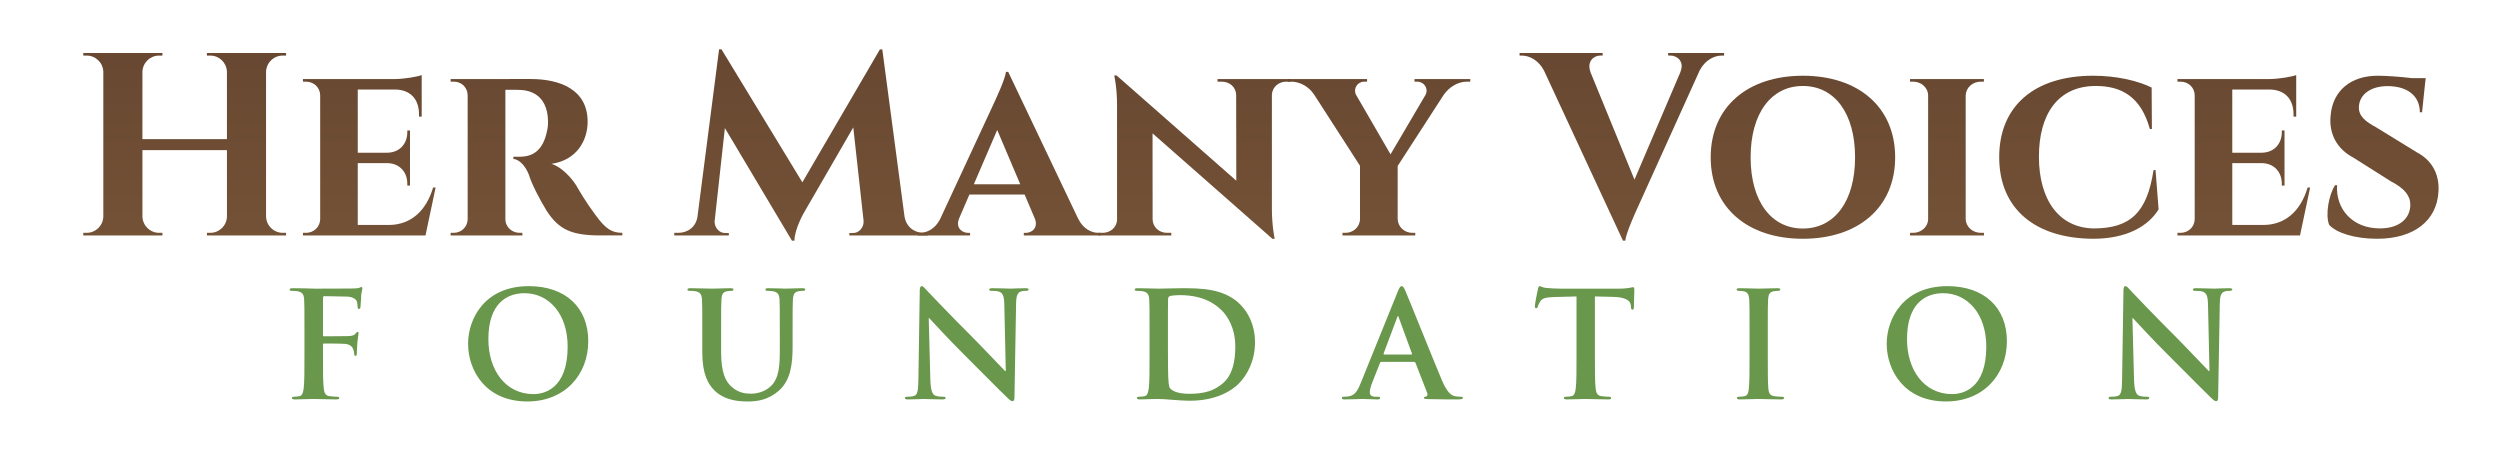 <?xml version="1.0" encoding="UTF-8" standalone="no"?>
<svg
   xmlns:dc="http://purl.org/dc/elements/1.1/"
   xmlns:cc="http://creativecommons.org/ns#"
   xmlns:rdf="http://www.w3.org/1999/02/22-rdf-syntax-ns#"
   xmlns:svg="http://www.w3.org/2000/svg"
   xmlns="http://www.w3.org/2000/svg"
   viewBox="0 0 1706.667 316.484"
   height="316.484"
   width="1706.667"
   xml:space="preserve"
   id="svg2"
   version="1.1"><defs
     id="defs6"><clipPath
       id="clipPath18"
       clipPathUnits="userSpaceOnUse"><path
         id="path16"
         d="M 0,237.363 H 1280 V 0 H 0 Z" /></clipPath><linearGradient
       id="linearGradient76"
       spreadMethod="pad"
       gradientTransform="matrix(0,148.08,148.08,0,94.585,67.746)"
       gradientUnits="userSpaceOnUse"
       y2="0"
       x2="1"
       y1="0"
       x1="0"><stop
         id="stop72"
         offset="0"
         style="stop-opacity:1;stop-color:#7a5739" /><stop
         id="stop74"
         offset="1"
         style="stop-opacity:1;stop-color:#674731" /></linearGradient><linearGradient
       id="linearGradient96"
       spreadMethod="pad"
       gradientTransform="matrix(0,148.08,148.08,0,189.114,67.746)"
       gradientUnits="userSpaceOnUse"
       y2="0"
       x2="1"
       y1="0"
       x1="0"><stop
         id="stop92"
         offset="0"
         style="stop-opacity:1;stop-color:#7a5739" /><stop
         id="stop94"
         offset="1"
         style="stop-opacity:1;stop-color:#674731" /></linearGradient><linearGradient
       id="linearGradient116"
       spreadMethod="pad"
       gradientTransform="matrix(0,148.08,148.08,0,274.748,67.746)"
       gradientUnits="userSpaceOnUse"
       y2="0"
       x2="1"
       y1="0"
       x1="0"><stop
         id="stop112"
         offset="0"
         style="stop-opacity:1;stop-color:#7a5739" /><stop
         id="stop114"
         offset="1"
         style="stop-opacity:1;stop-color:#674731" /></linearGradient><linearGradient
       id="linearGradient136"
       spreadMethod="pad"
       gradientTransform="matrix(0,148.08,148.08,0,410.198,67.746)"
       gradientUnits="userSpaceOnUse"
       y2="0"
       x2="1"
       y1="0"
       x1="0"><stop
         id="stop132"
         offset="0"
         style="stop-opacity:1;stop-color:#7a5739" /><stop
         id="stop134"
         offset="1"
         style="stop-opacity:1;stop-color:#674731" /></linearGradient><linearGradient
       id="linearGradient156"
       spreadMethod="pad"
       gradientTransform="matrix(0,148.08,148.08,0,516.819,67.746)"
       gradientUnits="userSpaceOnUse"
       y2="0"
       x2="1"
       y1="0"
       x1="0"><stop
         id="stop152"
         offset="0"
         style="stop-opacity:1;stop-color:#7a5739" /><stop
         id="stop154"
         offset="1"
         style="stop-opacity:1;stop-color:#674731" /></linearGradient><linearGradient
       id="linearGradient176"
       spreadMethod="pad"
       gradientTransform="matrix(0,148.08,148.08,0,611.755,67.746)"
       gradientUnits="userSpaceOnUse"
       y2="0"
       x2="1"
       y1="0"
       x1="0"><stop
         id="stop172"
         offset="0"
         style="stop-opacity:1;stop-color:#7a5739" /><stop
         id="stop174"
         offset="1"
         style="stop-opacity:1;stop-color:#674731" /></linearGradient><linearGradient
       id="linearGradient196"
       spreadMethod="pad"
       gradientTransform="matrix(0,148.08,148.08,0,706.269,67.746)"
       gradientUnits="userSpaceOnUse"
       y2="0"
       x2="1"
       y1="0"
       x1="0"><stop
         id="stop192"
         offset="0"
         style="stop-opacity:1;stop-color:#7a5739" /><stop
         id="stop194"
         offset="1"
         style="stop-opacity:1;stop-color:#674731" /></linearGradient><linearGradient
       id="linearGradient216"
       spreadMethod="pad"
       gradientTransform="matrix(0,148.08,148.08,0,830.596,67.746)"
       gradientUnits="userSpaceOnUse"
       y2="0"
       x2="1"
       y1="0"
       x1="0"><stop
         id="stop212"
         offset="0"
         style="stop-opacity:1;stop-color:#7a5739" /><stop
         id="stop214"
         offset="1"
         style="stop-opacity:1;stop-color:#674731" /></linearGradient><linearGradient
       id="linearGradient236"
       spreadMethod="pad"
       gradientTransform="matrix(0,148.08,148.08,0,923.329,67.746)"
       gradientUnits="userSpaceOnUse"
       y2="0"
       x2="1"
       y1="0"
       x1="0"><stop
         id="stop232"
         offset="0"
         style="stop-opacity:1;stop-color:#7a5739" /><stop
         id="stop234"
         offset="1"
         style="stop-opacity:1;stop-color:#674731" /></linearGradient><linearGradient
       id="linearGradient256"
       spreadMethod="pad"
       gradientTransform="matrix(0,148.08,148.08,0,997.107,67.746)"
       gradientUnits="userSpaceOnUse"
       y2="0"
       x2="1"
       y1="0"
       x1="0"><stop
         id="stop252"
         offset="0"
         style="stop-opacity:1;stop-color:#7a5739" /><stop
         id="stop254"
         offset="1"
         style="stop-opacity:1;stop-color:#674731" /></linearGradient><linearGradient
       id="linearGradient276"
       spreadMethod="pad"
       gradientTransform="matrix(0,148.08,148.08,0,1064.666,67.746)"
       gradientUnits="userSpaceOnUse"
       y2="0"
       x2="1"
       y1="0"
       x1="0"><stop
         id="stop272"
         offset="0"
         style="stop-opacity:1;stop-color:#7a5739" /><stop
         id="stop274"
         offset="1"
         style="stop-opacity:1;stop-color:#674731" /></linearGradient><linearGradient
       id="linearGradient296"
       spreadMethod="pad"
       gradientTransform="matrix(0,148.08,148.08,0,1149.107,67.746)"
       gradientUnits="userSpaceOnUse"
       y2="0"
       x2="1"
       y1="0"
       x1="0"><stop
         id="stop292"
         offset="0"
         style="stop-opacity:1;stop-color:#7a5739" /><stop
         id="stop294"
         offset="1"
         style="stop-opacity:1;stop-color:#674731" /></linearGradient><linearGradient
       id="linearGradient316"
       spreadMethod="pad"
       gradientTransform="matrix(0,148.08,148.08,0,1220.417,67.746)"
       gradientUnits="userSpaceOnUse"
       y2="0"
       x2="1"
       y1="0"
       x1="0"><stop
         id="stop312"
         offset="0"
         style="stop-opacity:1;stop-color:#7a5739" /><stop
         id="stop314"
         offset="1"
         style="stop-opacity:1;stop-color:#674731" /></linearGradient></defs><g
     transform="matrix(1.333,0,0,-1.333,0,316.484)"
     id="g10"><g
       id="g12"><g
         clip-path="url(#clipPath18)"
         id="g14"><g
           transform="translate(165.407,54.721)"
           id="g20"><path
             id="path22"
             style="fill:#69974b;fill-opacity:1;fill-rule:nonzero;stroke:none"
             d="m 0,0 c 0,-7.232 0,-12.88 0.378,-16.047 0.226,-2.182 0.678,-3.842 2.939,-4.141 1.053,-0.152 2.709,-0.299 3.765,-0.299 0.98,0 1.282,-0.229 1.282,-0.604 0,-0.528 -0.528,-0.756 -1.657,-0.756 -4.748,0 -9.493,0.228 -11.452,0.228 -1.959,0 -6.704,-0.228 -9.566,-0.228 -1.056,0 -1.584,0.152 -1.584,0.756 0,0.375 0.302,0.604 1.132,0.604 1.129,0 2.033,0.147 2.71,0.299 1.507,0.299 1.886,1.959 2.185,4.141 C -9.49,-12.88 -9.49,-7.232 -9.49,0 v 13.261 c 0,11.449 0,13.56 -0.152,15.971 -0.15,2.557 -0.754,3.765 -3.238,4.293 -0.604,0.147 -1.883,0.223 -2.938,0.223 -0.754,0 -1.282,0.152 -1.282,0.604 0,0.604 0.604,0.751 1.733,0.751 1.959,0 4.144,-0.076 6.103,-0.076 1.959,-0.071 3.689,-0.147 4.745,-0.147 2.862,0 18.155,0 19.888,0.076 1.432,0.071 2.335,0.071 3.088,0.299 0.452,0.153 0.828,0.452 1.206,0.452 0.302,0 0.528,-0.299 0.528,-0.68 0,-0.523 -0.379,-1.431 -0.604,-3.385 -0.077,-0.756 -0.226,-5.202 -0.376,-6.105 -0.076,-0.604 -0.226,-1.056 -0.754,-1.056 -0.527,0 -0.677,0.381 -0.753,1.208 0,0.604 0,1.807 -0.452,2.862 -0.528,1.056 -2.108,2.182 -4.973,2.259 L 0.68,31.038 C 0.226,31.038 0,30.81 0,29.982 V 11.15 c 0,-0.452 0.076,-0.681 0.528,-0.681 l 9.642,0.077 c 1.282,0 2.337,0 3.39,0.076 1.431,0.076 2.487,0.375 3.241,1.355 0.375,0.451 0.527,0.756 0.979,0.756 0.299,0 0.452,-0.229 0.452,-0.68 0,-0.452 -0.379,-2.335 -0.604,-4.669 -0.15,-1.507 -0.3,-4.973 -0.3,-5.501 0,-0.675 0,-1.431 -0.753,-1.431 -0.455,0 -0.604,0.527 -0.604,1.055 0,0.528 -0.15,1.431 -0.452,2.335 -0.375,1.055 -1.507,2.41 -3.842,2.715 C 9.795,6.78 1.809,6.78 0.528,6.78 0.152,6.78 0,6.628 0,6.1 Z" /></g><g
           transform="translate(290.713,59.918)"
           id="g24"><path
             id="path26"
             style="fill:#69974b;fill-opacity:1;fill-rule:nonzero;stroke:none"
             d="m 0,0 c 0,16.874 -9.716,27.349 -22.071,27.349 -8.662,0 -18.53,-4.821 -18.53,-23.578 0,-15.671 8.662,-28.1 23.126,-28.1 C -12.202,-24.329 0,-21.766 0,0 m -50.997,1.431 c 0,12.885 8.513,29.531 31.111,29.531 18.757,0 30.434,-10.921 30.434,-28.171 0,-17.254 -12.053,-30.885 -31.187,-30.885 -21.619,0 -30.358,16.194 -30.358,29.525" /></g><g
           transform="translate(359.662,67.982)"
           id="g28"><path
             id="path30"
             style="fill:#69974b;fill-opacity:1;fill-rule:nonzero;stroke:none"
             d="m 0,0 c 0,11.449 0,13.56 -0.15,15.971 -0.152,2.557 -0.753,3.765 -3.24,4.293 -0.601,0.147 -1.883,0.223 -2.938,0.223 -0.828,0 -1.279,0.152 -1.279,0.68 0,0.528 0.528,0.675 1.657,0.675 3.991,0 8.739,-0.223 10.997,-0.223 1.809,0 6.554,0.223 9.267,0.223 1.129,0 1.657,-0.147 1.657,-0.675 0,-0.528 -0.452,-0.68 -1.206,-0.68 -0.829,0 -1.281,-0.076 -2.184,-0.223 C 10.546,19.883 9.944,18.604 9.795,15.971 9.642,13.56 9.642,11.449 9.642,0 v -10.546 c 0,-10.926 2.185,-15.519 5.877,-18.533 3.39,-2.786 6.854,-3.091 9.417,-3.091 3.313,0 7.381,1.056 10.395,4.07 4.141,4.141 4.367,10.921 4.367,18.681 V 0 c 0,11.449 0,13.56 -0.149,15.971 -0.15,2.557 -0.754,3.765 -3.238,4.293 -0.604,0.147 -1.886,0.223 -2.713,0.223 -0.829,0 -1.281,0.152 -1.281,0.68 0,0.528 0.528,0.675 1.583,0.675 3.842,0 8.587,-0.223 8.663,-0.223 0.903,0 5.648,0.223 8.587,0.223 1.055,0 1.581,-0.147 1.581,-0.675 0,-0.528 -0.452,-0.68 -1.355,-0.68 -0.828,0 -1.282,-0.076 -2.185,-0.223 -2.033,-0.381 -2.637,-1.66 -2.786,-4.293 C 46.252,13.56 46.252,11.449 46.252,0 v -8.064 c 0,-8.358 -0.827,-17.25 -7.155,-22.675 -5.349,-4.592 -10.771,-5.42 -15.669,-5.42 -3.991,0 -11.223,0.224 -16.724,5.197 C 2.862,-27.496 0,-21.924 0,-11.003 Z" /></g><g
           transform="translate(476.45,43.12)"
           id="g32"><path
             id="path34"
             style="fill:#69974b;fill-opacity:1;fill-rule:nonzero;stroke:none"
             d="m 0,0 c 0.152,-5.877 1.132,-7.836 2.636,-8.358 1.282,-0.452 2.713,-0.528 3.918,-0.528 0.83,0 1.282,-0.152 1.282,-0.604 0,-0.604 -0.678,-0.756 -1.733,-0.756 -4.898,0 -7.91,0.228 -9.341,0.228 -0.68,0 -4.22,-0.228 -8.137,-0.228 -0.977,0 -1.657,0.076 -1.657,0.756 0,0.452 0.451,0.604 1.205,0.604 0.979,0 2.337,0.076 3.39,0.376 1.959,0.604 2.261,2.786 2.337,9.343 l 0.678,44.364 c 0,1.507 0.225,2.563 0.979,2.563 0.827,0 1.505,-0.98 2.786,-2.335 C -0.754,44.446 10.698,32.393 21.695,21.472 26.818,16.346 36.988,5.501 38.27,4.293 h 0.375 l -0.753,33.824 c -0.077,4.598 -0.754,6.03 -2.561,6.781 -1.131,0.451 -2.938,0.451 -3.994,0.451 -0.903,0 -1.205,0.229 -1.205,0.68 0,0.599 0.83,0.675 1.959,0.675 3.918,0 7.534,-0.223 9.115,-0.223 0.829,0 3.692,0.223 7.384,0.223 0.979,0 1.733,-0.076 1.733,-0.675 0,-0.451 -0.455,-0.68 -1.358,-0.68 -0.754,0 -1.355,0 -2.261,-0.223 -2.108,-0.604 -2.71,-2.187 -2.786,-6.405 L 43.091,-8.81 c 0,-1.659 -0.302,-2.34 -0.979,-2.34 -0.83,0 -1.734,0.833 -2.563,1.66 C 34.804,-4.968 25.161,4.897 17.326,12.657 9.114,20.792 0.754,29.982 -0.601,31.414 h -0.226 z" /></g><g
           transform="translate(598.129,59.694)"
           id="g36"><path
             id="path38"
             style="fill:#69974b;fill-opacity:1;fill-rule:nonzero;stroke:none"
             d="m 0,0 c 0,-7.988 0.073,-13.789 0.15,-15.22 0.076,-1.883 0.225,-4.892 0.829,-5.724 0.98,-1.431 3.916,-3.009 9.869,-3.009 7.683,0 12.806,1.502 17.325,5.419 4.821,4.147 6.329,10.998 6.329,18.757 0,9.572 -3.994,15.748 -7.232,18.833 -6.933,6.633 -15.519,7.536 -21.396,7.536 -1.504,0 -4.293,-0.228 -4.895,-0.527 C 0.299,25.76 0.073,25.384 0.073,24.557 0,21.994 0,15.443 0,9.49 Z m -9.416,8.287 c 0,11.449 0,13.56 -0.153,15.971 -0.149,2.558 -0.751,3.766 -3.237,4.293 -0.604,0.147 -1.883,0.223 -2.939,0.223 -0.83,0 -1.281,0.153 -1.281,0.681 0,0.527 0.527,0.674 1.657,0.674 3.994,0 8.739,-0.223 10.847,-0.223 2.337,0 7.082,0.223 11.601,0.223 9.417,0 21.997,0 30.209,-8.586 3.765,-3.918 7.308,-10.17 7.308,-19.132 0,-9.49 -3.994,-16.722 -8.212,-21.021 -3.466,-3.537 -11.299,-8.886 -25.237,-8.886 -2.71,0 -5.801,0.223 -8.663,0.452 -2.862,0.223 -5.499,0.452 -7.381,0.452 -0.83,0 -2.487,0 -4.294,-0.077 -1.733,0 -3.692,-0.152 -5.199,-0.152 -0.979,0 -1.505,0.229 -1.505,0.756 0,0.376 0.3,0.604 1.206,0.604 1.129,0 2.032,0.147 2.71,0.3 1.507,0.299 1.885,1.959 2.184,4.141 0.379,3.167 0.379,9.12 0.379,16.047 z" /></g><g
           transform="translate(722.747,55.853)"
           id="g40"><path
             id="path42"
             style="fill:#69974b;fill-opacity:1;fill-rule:nonzero;stroke:none"
             d="m 0,0 c 0.375,0 0.452,0.223 0.375,0.452 l -6.78,18.528 c -0.076,0.305 -0.152,0.68 -0.375,0.68 -0.229,0 -0.376,-0.375 -0.452,-0.68 L -14.164,0.528 C -14.24,0.223 -14.164,0 -13.865,0 Z m -15.367,-3.765 c -0.381,0 -0.528,-0.153 -0.68,-0.604 l -4.07,-10.323 c -0.751,-1.883 -1.126,-3.689 -1.126,-4.593 0,-1.354 0.674,-2.334 3.014,-2.334 h 1.126 c 0.904,0 1.132,-0.152 1.132,-0.604 0,-0.604 -0.451,-0.756 -1.278,-0.756 -2.411,0 -5.654,0.228 -7.989,0.228 -0.827,0 -4.97,-0.228 -8.888,-0.228 -0.98,0 -1.431,0.152 -1.431,0.756 0,0.452 0.302,0.604 0.903,0.604 0.677,0 1.733,0.076 2.337,0.147 3.464,0.452 4.895,3.015 6.402,6.78 l 18.906,46.704 c 0.904,2.188 1.355,3.015 2.112,3.015 0.674,0 1.131,-0.675 1.882,-2.411 1.807,-4.141 13.86,-34.276 18.681,-45.724 2.862,-6.781 5.05,-7.836 6.633,-8.212 1.126,-0.223 2.258,-0.299 3.162,-0.299 0.604,0 0.979,-0.076 0.979,-0.604 0,-0.604 -0.68,-0.756 -3.466,-0.756 -2.71,0 -8.211,0 -14.235,0.152 -1.36,0.076 -2.264,0.076 -2.264,0.604 0,0.452 0.305,0.604 1.056,0.68 0.528,0.147 1.056,0.827 0.68,1.731 L 2.182,-4.293 c -0.147,0.375 -0.375,0.528 -0.751,0.528 z" /></g><g
           transform="translate(807.378,85.607)"
           id="g44"><path
             id="path46"
             style="fill:#69974b;fill-opacity:1;fill-rule:nonzero;stroke:none"
             d="m 0,0 -11.226,-0.299 c -4.369,-0.153 -6.176,-0.528 -7.308,-2.188 -0.751,-1.126 -1.131,-2.035 -1.278,-2.633 -0.153,-0.604 -0.381,-0.904 -0.833,-0.904 -0.528,0 -0.675,0.376 -0.675,1.203 0,1.208 1.431,8.059 1.584,8.663 0.223,0.979 0.451,1.431 0.903,1.431 0.599,0 1.355,-0.751 3.238,-0.904 2.182,-0.228 5.044,-0.375 7.531,-0.375 h 29.83 c 2.41,0 4.07,0.223 5.202,0.375 1.126,0.229 1.73,0.376 2.03,0.376 0.527,0 0.604,-0.452 0.604,-1.578 0,-1.584 -0.224,-6.78 -0.224,-8.739 -0.076,-0.756 -0.228,-1.208 -0.68,-1.208 -0.604,0 -0.751,0.375 -0.827,1.507 l -0.076,0.827 c -0.152,1.959 -2.187,4.071 -8.891,4.223 L 9.414,0 v -30.886 c 0,-6.927 0,-12.88 0.375,-16.117 0.229,-2.112 0.68,-3.771 2.939,-4.071 1.055,-0.152 2.715,-0.299 3.841,-0.299 0.827,0 1.208,-0.228 1.208,-0.604 0,-0.528 -0.604,-0.756 -1.431,-0.756 -4.973,0 -9.718,0.228 -11.83,0.228 -1.73,0 -6.475,-0.228 -9.49,-0.228 -0.979,0 -1.507,0.228 -1.507,0.756 0,0.376 0.299,0.604 1.208,0.604 1.127,0 2.03,0.147 2.71,0.299 1.507,0.3 1.959,1.959 2.182,4.141 C 0,-43.766 0,-37.813 0,-30.886 Z" /></g><g
           transform="translate(895.992,67.982)"
           id="g48"><path
             id="path50"
             style="fill:#69974b;fill-opacity:1;fill-rule:nonzero;stroke:none"
             d="m 0,0 c 0,11.449 0,13.56 -0.147,15.971 -0.152,2.557 -0.903,3.841 -2.563,4.217 -0.827,0.223 -1.806,0.299 -2.71,0.299 -0.756,0 -1.208,0.152 -1.208,0.756 0,0.452 0.604,0.599 1.807,0.599 2.862,0 7.612,-0.223 9.795,-0.223 1.882,0 6.328,0.223 9.19,0.223 0.98,0 1.584,-0.147 1.584,-0.599 0,-0.604 -0.452,-0.756 -1.208,-0.756 -0.751,0 -1.355,-0.076 -2.259,-0.223 C 10.246,19.883 9.642,18.604 9.495,15.971 9.343,13.56 9.343,11.449 9.343,0 v -13.261 c 0,-7.308 0,-13.255 0.299,-16.498 0.229,-2.03 0.757,-3.39 3.015,-3.69 1.055,-0.152 2.71,-0.299 3.841,-0.299 0.828,0 1.208,-0.229 1.208,-0.604 0,-0.528 -0.604,-0.756 -1.431,-0.756 -4.973,0 -9.718,0.228 -11.753,0.228 -1.731,0 -6.481,-0.228 -9.49,-0.228 -0.98,0 -1.507,0.228 -1.507,0.756 0,0.375 0.299,0.604 1.202,0.604 1.132,0 2.035,0.147 2.716,0.299 1.507,0.3 1.958,1.584 2.182,3.766 C 0,-26.516 0,-20.569 0,-13.261 Z" /></g><g
           transform="translate(1017.239,59.918)"
           id="g52"><path
             id="path54"
             style="fill:#69974b;fill-opacity:1;fill-rule:nonzero;stroke:none"
             d="m 0,0 c 0,16.874 -9.718,27.349 -22.076,27.349 -8.663,0 -18.528,-4.821 -18.528,-23.578 0,-15.671 8.663,-28.1 23.126,-28.1 C -12.205,-24.329 0,-21.766 0,0 m -51.003,1.431 c 0,12.885 8.516,29.531 31.114,29.531 18.757,0 30.435,-10.921 30.435,-28.171 0,-17.254 -12.053,-30.885 -31.191,-30.885 -21.619,0 -30.358,16.194 -30.358,29.525" /></g><g
           transform="translate(1092.897,43.12)"
           id="g56"><path
             id="path58"
             style="fill:#69974b;fill-opacity:1;fill-rule:nonzero;stroke:none"
             d="m 0,0 c 0.147,-5.877 1.126,-7.836 2.634,-8.358 1.284,-0.452 2.715,-0.528 3.918,-0.528 0.827,0 1.278,-0.152 1.278,-0.604 0,-0.604 -0.674,-0.756 -1.73,-0.756 -4.897,0 -7.912,0.228 -9.343,0.228 -0.675,0 -4.217,-0.228 -8.135,-0.228 -0.98,0 -1.654,0.076 -1.654,0.756 0,0.452 0.451,0.604 1.202,0.604 0.98,0 2.335,0.076 3.39,0.376 1.959,0.604 2.259,2.786 2.335,9.343 l 0.68,44.364 c 0,1.507 0.223,2.563 0.979,2.563 0.827,0 1.508,-0.98 2.786,-2.335 C -0.756,44.446 10.693,32.393 21.695,21.472 26.816,16.346 36.986,5.501 38.264,4.293 h 0.376 l -0.751,33.824 c -0.076,4.598 -0.751,6.03 -2.563,6.781 -1.126,0.451 -2.938,0.451 -3.989,0.451 -0.908,0 -1.208,0.229 -1.208,0.68 0,0.599 0.828,0.675 1.959,0.675 3.918,0 7.531,-0.223 9.115,-0.223 0.827,0 3.689,0.223 7.384,0.223 0.979,0 1.73,-0.076 1.73,-0.675 0,-0.451 -0.451,-0.68 -1.355,-0.68 -0.751,0 -1.355,0 -2.258,-0.223 -2.111,-0.604 -2.715,-2.187 -2.786,-6.405 L 43.086,-8.81 c 0,-1.659 -0.3,-2.34 -0.98,-2.34 -0.827,0 -1.73,0.833 -2.557,1.66 C 34.798,-4.968 25.156,4.897 17.326,12.657 9.115,20.792 0.751,29.982 -0.604,31.414 h -0.229 z" /></g></g></g><g
       id="g60"><g
         id="g62"><g
           id="g68"><g
             id="g70"><path
               id="path78"
               style="fill:url(#linearGradient76);stroke:none"
               d="m 135.862,210.293 v -0.004 h -19.25 v 0.004 h -10.648 l 0.021,-1.335 1.687,0.005 c 4.618,0 8.371,-3.655 8.548,-8.226 v 0 -34.566 H 72.939 v 34.479 c 0.13,4.612 3.905,8.313 8.55,8.313 v 0 l 1.687,-0.005 0.023,1.335 h -10.65 v -0.004 H 53.302 v 0.004 H 42.654 l 0.02,-1.335 1.688,0.005 c 4.654,0 8.435,-3.714 8.55,-8.341 v 0 -74.048 c -0.087,-4.649 -3.877,-8.391 -8.55,-8.391 v 0 h -1.688 l -0.02,-1.335 h 40.55 l -0.023,1.335 h -1.688 c -4.673,0 -8.462,3.742 -8.55,8.391 v 0 33.974 h 43.279 v -34.075 c -0.14,-4.604 -3.909,-8.29 -8.548,-8.29 v 0 h -1.687 l -0.023,-1.335 h 40.552 l -0.027,1.335 h -1.687 c -4.673,0 -8.461,3.742 -8.55,8.391 v 0 h -0.005 v 73.993 c 0.09,4.649 3.879,8.396 8.552,8.396 v 0 l 1.688,-0.005 0.023,1.335 z" /></g></g></g></g><g
       id="g80"><g
         id="g82"><g
           id="g88"><g
             id="g90"><path
               id="path98"
               style="fill:url(#linearGradient96);stroke:none"
               d="m 202.096,196.931 h -46.961 l 0.01,-1.335 h 1.6 c 3.948,0 7.171,-2.972 7.227,-6.975 v 0 -63.459 c -0.086,-3.976 -3.298,-6.979 -7.227,-6.979 v 0 h -1.6 l -0.008,-1.34 h 62.776 l 5.18,24.547 h -1.288 c -3.496,-11.803 -11.23,-19.066 -22.511,-19.176 v 0 h -16.075 v 31.658 h 15.355 c 6.175,-0.193 10.02,-4.627 10.02,-10.547 v 0 -0.944 l 1.38,-0.005 v 28.247 l -1.38,-0.005 v -0.857 c 0,-5.975 -3.919,-10.437 -10.199,-10.551 v 0 h -15.178 v 32.36 h 19.236 c 7.713,-0.119 12.13,-4.943 12.13,-12.633 v 0 -1.243 l 1.379,-0.009 v 21.291 c -2.111,-0.835 -8.857,-2.018 -13.866,-2.045" /></g></g></g></g><g
       id="g100"><g
         id="g102"><g
           id="g108"><g
             id="g110"><path
               id="path118"
               style="fill:url(#linearGradient116);stroke:none"
               d="m 230.785,196.944 0.009,-1.339 h 1.681 c 3.843,0 6.955,-2.939 7.026,-6.934 v 0 -63.532 c -0.095,-3.976 -3.277,-6.956 -7.106,-6.956 v 0 h -1.601 l -0.006,-1.34 h 36.749 l -0.008,1.34 h -1.45 c -3.553,0 -7.244,2.641 -7.257,7.089 v 0 66.151 c 0.62,-0.025 1.432,-0.012 2.408,0.002 v 0 c 1.419,0.018 3.185,0.037 5.224,-0.057 v 0 c 4.625,-0.215 13.59,-2.114 14.186,-15.284 v 0 c 0.114,-2.609 -0.196,-4.521 -0.447,-5.58 v 0 c -2.233,-11.217 -8.339,-13.28 -13.87,-13.353 v 0 c -1.967,-0.042 -3.349,-0.018 -3.416,-0.018 v 0 -1.101 c 2.461,-0.197 5.765,-2.591 7.996,-8.181 v 0 c 1.219,-4.485 6.002,-13.441 8.946,-18.204 v 0 c 6.346,-10.002 13.174,-12.799 27.671,-12.799 v 0 h 11.192 v 1.335 c -5.503,0.022 -8.509,1.999 -13.723,9.088 v 0 c -4.682,6.241 -8.57,12.854 -9.694,14.876 v 0 c -2.502,4.104 -7.598,9.753 -12.885,11.362 v 0 c 13.145,1.895 18.537,12.176 18.537,21.567 v 0 c 0,16.641 -14.341,21.864 -29.137,21.868 v 0 z" /></g></g></g></g><g
       id="g120"><g
         id="g122"><g
           id="g128"><g
             id="g130"><path
               id="path138"
               style="fill:url(#linearGradient136);stroke:none"
               d="m 368.263,212.154 -11.058,-85.612 h -0.011 c -0.686,-5.273 -4.957,-8.359 -9.756,-8.359 v 0 h -2.132 v -1.335 h 27.953 v 1.256 h -2.079 c -2.876,0.01 -5.205,2.825 -5.205,5.701 v 0 c 0,0.137 0.006,0.27 0.018,0.403 v 0 l 5.239,47.63 34.349,-57.668 v -0.004 h 1.258 c 0.179,6.497 5.145,14.765 5.145,14.765 v 0 l 25.005,43.242 5.269,-47.781 h -0.023 c 0.02,-0.193 0.034,-0.39 0.034,-0.587 v 0 c 0,-2.876 -2.329,-5.691 -5.204,-5.701 v 0 h -2.08 v -1.261 h 40.105 v 1.34 h -2.123 c -4.771,0 -8.882,3.086 -9.728,8.359 v 0 h -0.012 l -11.381,85.571 h -1.22 l -39.709,-68.059 -41.416,68.1 z" /></g></g></g></g><g
       id="g140"><g
         id="g142"><g
           id="g148"><g
             id="g150"><path
               id="path158"
               style="fill:url(#linearGradient156);stroke:none"
               d="m 515.191,200.622 c -0.408,-3.765 -5.308,-14.124 -6.229,-16.182 v 0 l -27.534,-59.297 c -2.541,-4.997 -6.821,-6.96 -10.272,-6.96 v 0 h -1.064 v -1.335 h 26.722 v 1.321 h -1.047 c -3.042,0 -6.47,2.544 -4.636,7.25 v 0 l 5.331,12.376 h 28.272 l 5.18,-12.202 c 1.991,-4.815 -1.468,-7.424 -4.547,-7.424 v 0 h -1.05 v -1.321 h 39.229 v 1.335 h -1.009 c -3.657,0 -7.903,2.09 -10.487,7.451 v 0 l -35.726,74.988 z m -4.491,-29.765 11.803,-27.812 h -23.779 z" /></g></g></g></g><g
       id="g160"><g
         id="g162"><g
           id="g168"><g
             id="g170"><path
               id="path178"
               style="fill:url(#linearGradient176);stroke:none"
               d="m 570.617,198.774 c 0,0 1.454,-6.062 1.454,-15.115 v 0 -58.653 c -0.033,-3.888 -3.325,-6.823 -7.355,-6.823 v 0 h -2.179 l -0.009,-1.335 h 37.338 l -0.007,1.335 h -2.219 c -4.031,0 -7.241,2.935 -7.355,6.823 v 0 h -0.003 l -0.03,44.117 61.367,-53.981 h 1.194 c 0,0 -1.446,6.191 -1.446,15.499 v 0 58.329 c 0.211,3.792 3.381,6.631 7.343,6.631 v 0 h 2.264 l 0.008,1.334 H 623.53 l 0.007,-1.334 h 2.263 c 4.031,0 7.238,-2.935 7.27,-6.823 v 0 h 0.007 l 0.062,-43.88 -61.245,53.835 -0.034,0.041 z" /></g></g></g></g><g
       id="g180"><g
         id="g182"><g
           id="g188"><g
             id="g190"><path
               id="path198"
               style="fill:url(#linearGradient196);stroke:none"
               d="m 724.401,196.944 v -1.334 h 1.444 c 3.33,0 5.801,-3.375 4.302,-6.604 v 0 L 712.13,158.379 694.379,189.03 c -1.421,3.15 0.885,6.58 4.296,6.58 v 0 h 1.445 v 1.334 h -40.554 v -1.334 h 1.623 c 4.915,0 9.317,-2.853 11.735,-6.558 v 0 h 0.031 l 23.542,-36.542 v -27.238 c -0.031,-4.027 -3.411,-7.089 -7.437,-7.089 v 0 h -1.532 l -0.005,-1.335 h 37.286 l -0.005,1.335 h -1.49 c -4.113,0 -7.405,3.062 -7.521,7.089 v 0 27.165 l 23.685,36.588 h 0.032 c 2.436,3.522 6.833,6.585 11.785,6.585 v 0 h 1.678 v 1.334 z" /></g></g></g></g><g
       id="g200"><g
         id="g202"><g
           id="g208"><g
             id="g210"><path
               id="path218"
               style="fill:url(#linearGradient216);stroke:none"
               d="m 854.31,208.967 h 1.173 c 3.449,0 7.297,-3.021 5.104,-8.363 v 0 h 0.051 l -23.57,-55.174 -22.602,55.174 h 0.059 c -1.948,5.342 1.624,8.363 5.072,8.363 v 0 h 1.174 v 1.326 l -42.54,-0.004 v -1.335 h 1.068 c 3.962,0 8.516,-2.243 11.409,-7.645 v 0 l 40.454,-87.139 h 1.201 c 0.326,3.884 5.614,15.453 6.567,17.485 v 0 l 31.603,69.861 c 2.839,5.255 7.424,7.438 11.239,7.438 v 0 h 1.188 v 1.335 l -28.65,0.004 z" /></g></g></g></g><g
       id="g220"><g
         id="g222"><g
           id="g228"><g
             id="g230"><path
               id="path238"
               style="fill:url(#linearGradient236);stroke:none"
               d="m 876.096,156.848 c 0,-25.743 18.948,-41.706 47.19,-41.706 v 0 c 28.33,0 47.277,15.963 47.277,41.706 v 0 c 0,25.83 -18.947,41.788 -47.277,41.788 v 0 c -28.242,0 -47.19,-15.958 -47.19,-41.788 m 20.447,0 c 0,22.598 10.565,36.542 26.743,36.542 v 0 c 16.264,0 26.748,-13.944 26.748,-36.542 v 0 c 0,-22.51 -10.484,-36.459 -26.748,-36.459 v 0 c -16.178,0 -26.743,13.949 -26.743,36.459" /></g></g></g></g><g
       id="g240"><g
         id="g242"><g
           id="g248"><g
             id="g250"><path
               id="path258"
               style="fill:url(#linearGradient256);stroke:none"
               d="m 978.161,196.944 0.009,-1.334 h 1.578 c 4.172,0 7.663,-3.063 7.699,-7.09 v 0 -63.257 c -0.041,-4.022 -3.527,-7.08 -7.694,-7.08 v 0 h -1.583 l -0.009,-1.335 h 37.891 l -0.01,1.335 h -1.576 c -4.242,0 -7.645,3.044 -7.783,7.052 v 0 63.377 c 0.17,3.985 3.559,6.998 7.777,6.998 v 0 h 1.541 v 1.334 h -37.845 z" /></g></g></g></g><g
       id="g260"><g
         id="g262"><g
           id="g268"><g
             id="g270"><path
               id="path278"
               style="fill:url(#linearGradient276);stroke:none"
               d="m 1023.847,156.935 c 0,-26.458 18.42,-41.659 48.13,-41.793 v 0 c 17.37,0 28.293,6.58 33.507,15.041 v 0 l -1.568,20.13 h -1.032 c -3.302,-21.74 -11.845,-29.933 -30.889,-29.874 v 0 c -17.525,0.422 -27.802,14.619 -27.802,36.758 v 0 c 0,21.767 9.745,36.198 29.151,36.198 v 0 c 13.224,0 23.139,-5.631 27.66,-22.029 v 0 h 1.036 l -0.119,21.208 c -6.901,3.416 -17.737,6.067 -29.944,6.067 v 0 c -30.136,0 -48.13,-15.55 -48.13,-41.706" /></g></g></g></g><g
       id="g280"><g
         id="g282"><g
           id="g288"><g
             id="g290"><path
               id="path298"
               style="fill:url(#linearGradient296);stroke:none"
               d="m 1162.088,196.931 h -46.96 l 0.01,-1.335 h 1.6 c 3.948,0 7.172,-2.972 7.227,-6.975 v 0 -63.459 c -0.087,-3.976 -3.297,-6.979 -7.227,-6.979 v 0 h -1.6 l -0.01,-1.34 h 62.776 l 5.181,24.547 h -1.288 c -3.499,-11.803 -11.23,-19.066 -22.511,-19.176 v 0 h -16.072 v 31.658 h 15.352 c 6.177,-0.193 10.02,-4.627 10.02,-10.547 v 0 -0.944 l 1.381,-0.005 v 28.247 l -1.381,-0.005 v -0.857 c 0,-5.975 -3.92,-10.437 -10.198,-10.551 v 0 h -15.178 v 32.36 h 19.236 c 7.713,-0.119 12.129,-4.943 12.129,-12.633 v 0 -1.243 l 1.38,-0.009 v 21.291 c -2.109,-0.835 -8.855,-2.018 -13.867,-2.045" /></g></g></g></g><g
       id="g300"><g
         id="g302"><g
           id="g308"><g
             id="g310"><path
               id="path318"
               style="fill:url(#linearGradient316);stroke:none"
               d="m 1193.595,178.428 c -1.008,-9.139 2.908,-17.201 11.808,-21.837 v 0 l 19.012,-12.028 c 7.126,-3.677 9.969,-7.406 9.969,-12.009 v 0 c 0,-6.535 -5.043,-12.033 -15.448,-12.111 v 0 c -14.262,-0.059 -22.822,10.038 -22.057,22.121 v 0 h -1.045 c -3.224,-5.044 -5.054,-15.228 -2.999,-20.323 v 0 c 3.837,-4.15 13.1,-7.099 24.61,-7.099 v 0 c 18.563,0 30.545,9.066 31.37,24.166 v 0 c 0.601,9.511 -3.953,16.38 -10.987,20.039 v 0 l -21.103,12.972 c -5.126,2.757 -9.033,5.651 -8.652,10.611 v 0 c 0.334,6.076 6.034,10.387 14.599,10.387 v 0 c 10.626,0 16.596,-5.301 16.596,-13.399 v 0 h 1.133 l 1.591,15.197 h 0.01 l 0.271,2.302 h -7.246 c -5.539,0.692 -12.89,1.219 -17.351,1.219 v 0 c -13.592,0 -22.951,-7.488 -24.08,-20.208" /></g></g></g></g></g></svg>